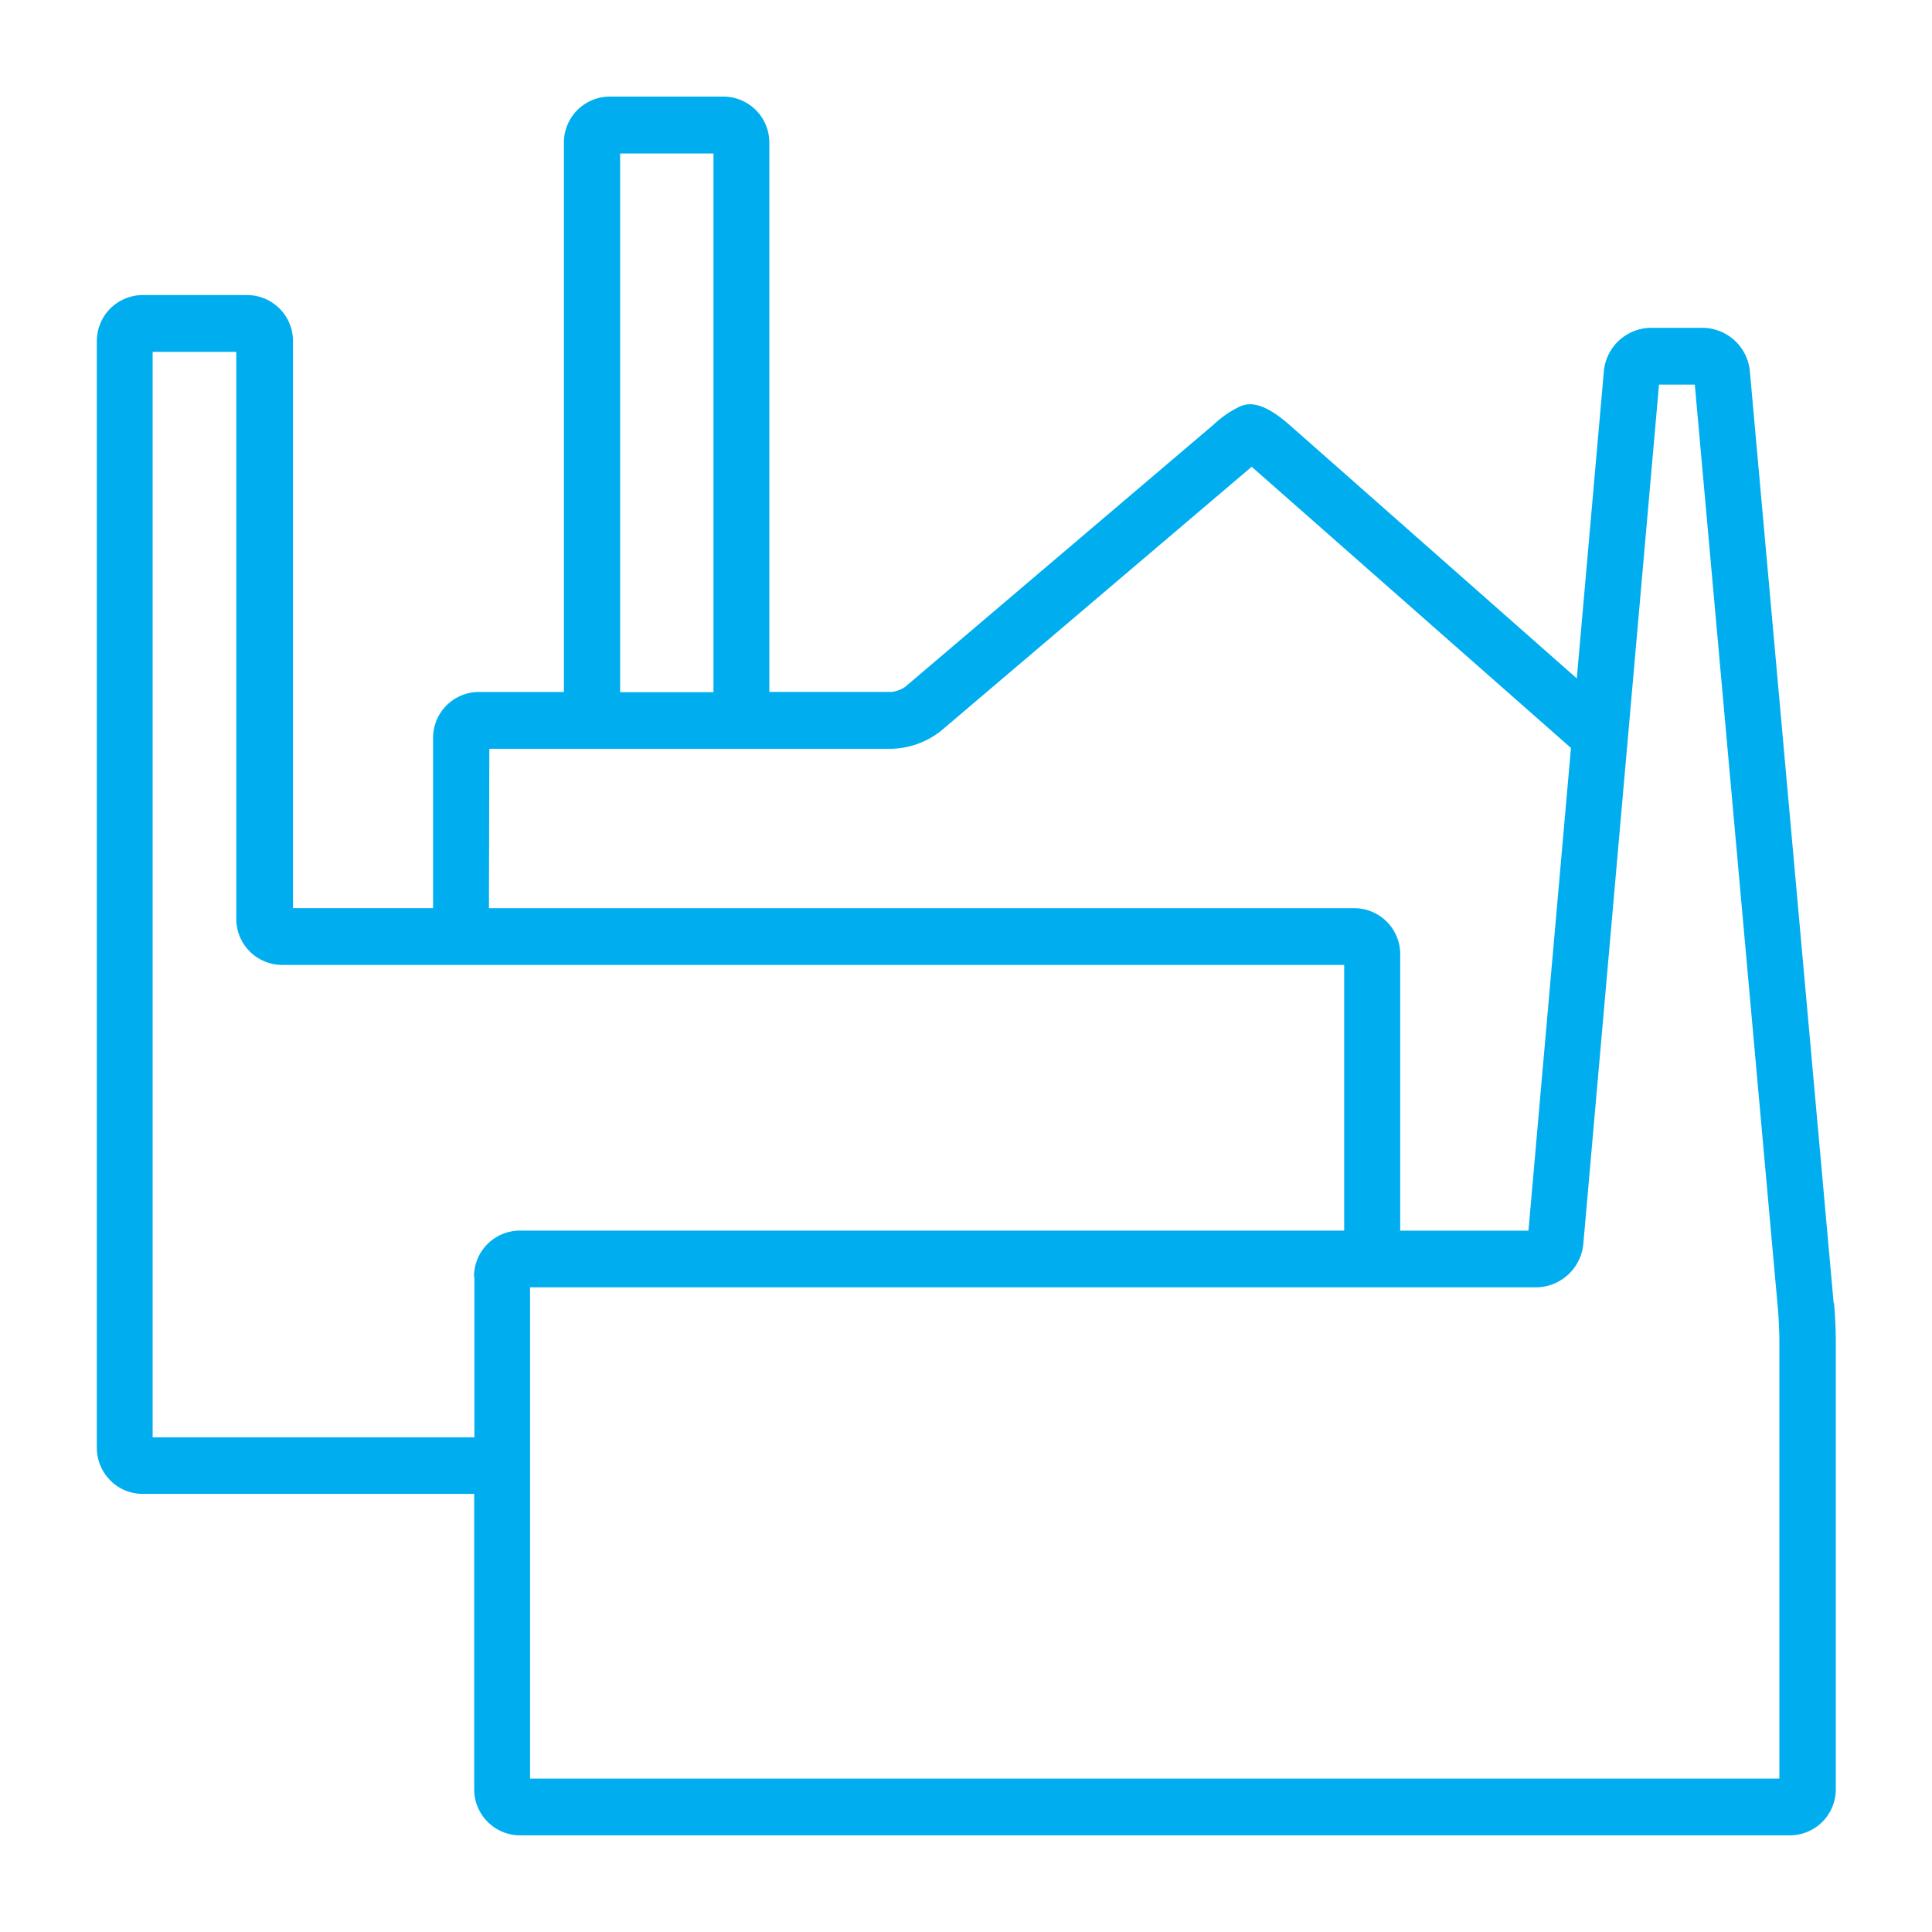 <svg id="icon_Affiliates" xmlns="http://www.w3.org/2000/svg" width="40" height="40" viewBox="0 0 40 40">
  <rect id="Rectangle_233" data-name="Rectangle 233" width="40" height="40" fill="none"/>
  <path id="Path_166" data-name="Path 166" d="M186.714,273.24l-1.735-19.291a.991.991,0,0,0-.976-.9h-1.071a.99.99,0,0,0-.976.9l-.56,6.359-5.95-5.25c-.606-.534-.881-.434-1.013-.386a2.124,2.124,0,0,0-.548.374l-6.4,5.441a.638.638,0,0,1-.272.1h-2.535V249.219a.952.952,0,0,0-.945-.957h-2.363a.952.952,0,0,0-.945.957v11.369h-1.763a.952.952,0,0,0-.946.956v3.52h-2.9V253.328a.952.952,0,0,0-.945-.957H151.7a.952.952,0,0,0-.945.957l0,22.906a.952.952,0,0,0,.277.676.933.933,0,0,0,.668.281h6.868v6.114a.952.952,0,0,0,.945.956h26.3a.952.952,0,0,0,.945-.956v-9.274c0-.222-.015-.57-.036-.791m-25.133-23.8h1.933v11.153h-1.933Zm-2.708,12.325h8.337a1.723,1.723,0,0,0,1.019-.375l6.4-5.441a.2.2,0,0,1,.027-.023l.025.021,6.586,5.8-.88,9.994H177.74v-5.72a.952.952,0,0,0-.946-.956H158.873Zm-.309,10.935v3.32H151.91l0-22.473h1.732v11.736a.953.953,0,0,0,.946.957H176.58v5.5H159.509a.952.952,0,0,0-.945.956m27.026,10.391H159.724V272.915h20.831a.991.991,0,0,0,.976-.9l1.567-17.79h.741l1.72,19.125c.017.185.031.5.031.685Z" transform="translate(-148.75 -246.262)" fill="#00aeef"/>
</svg>
